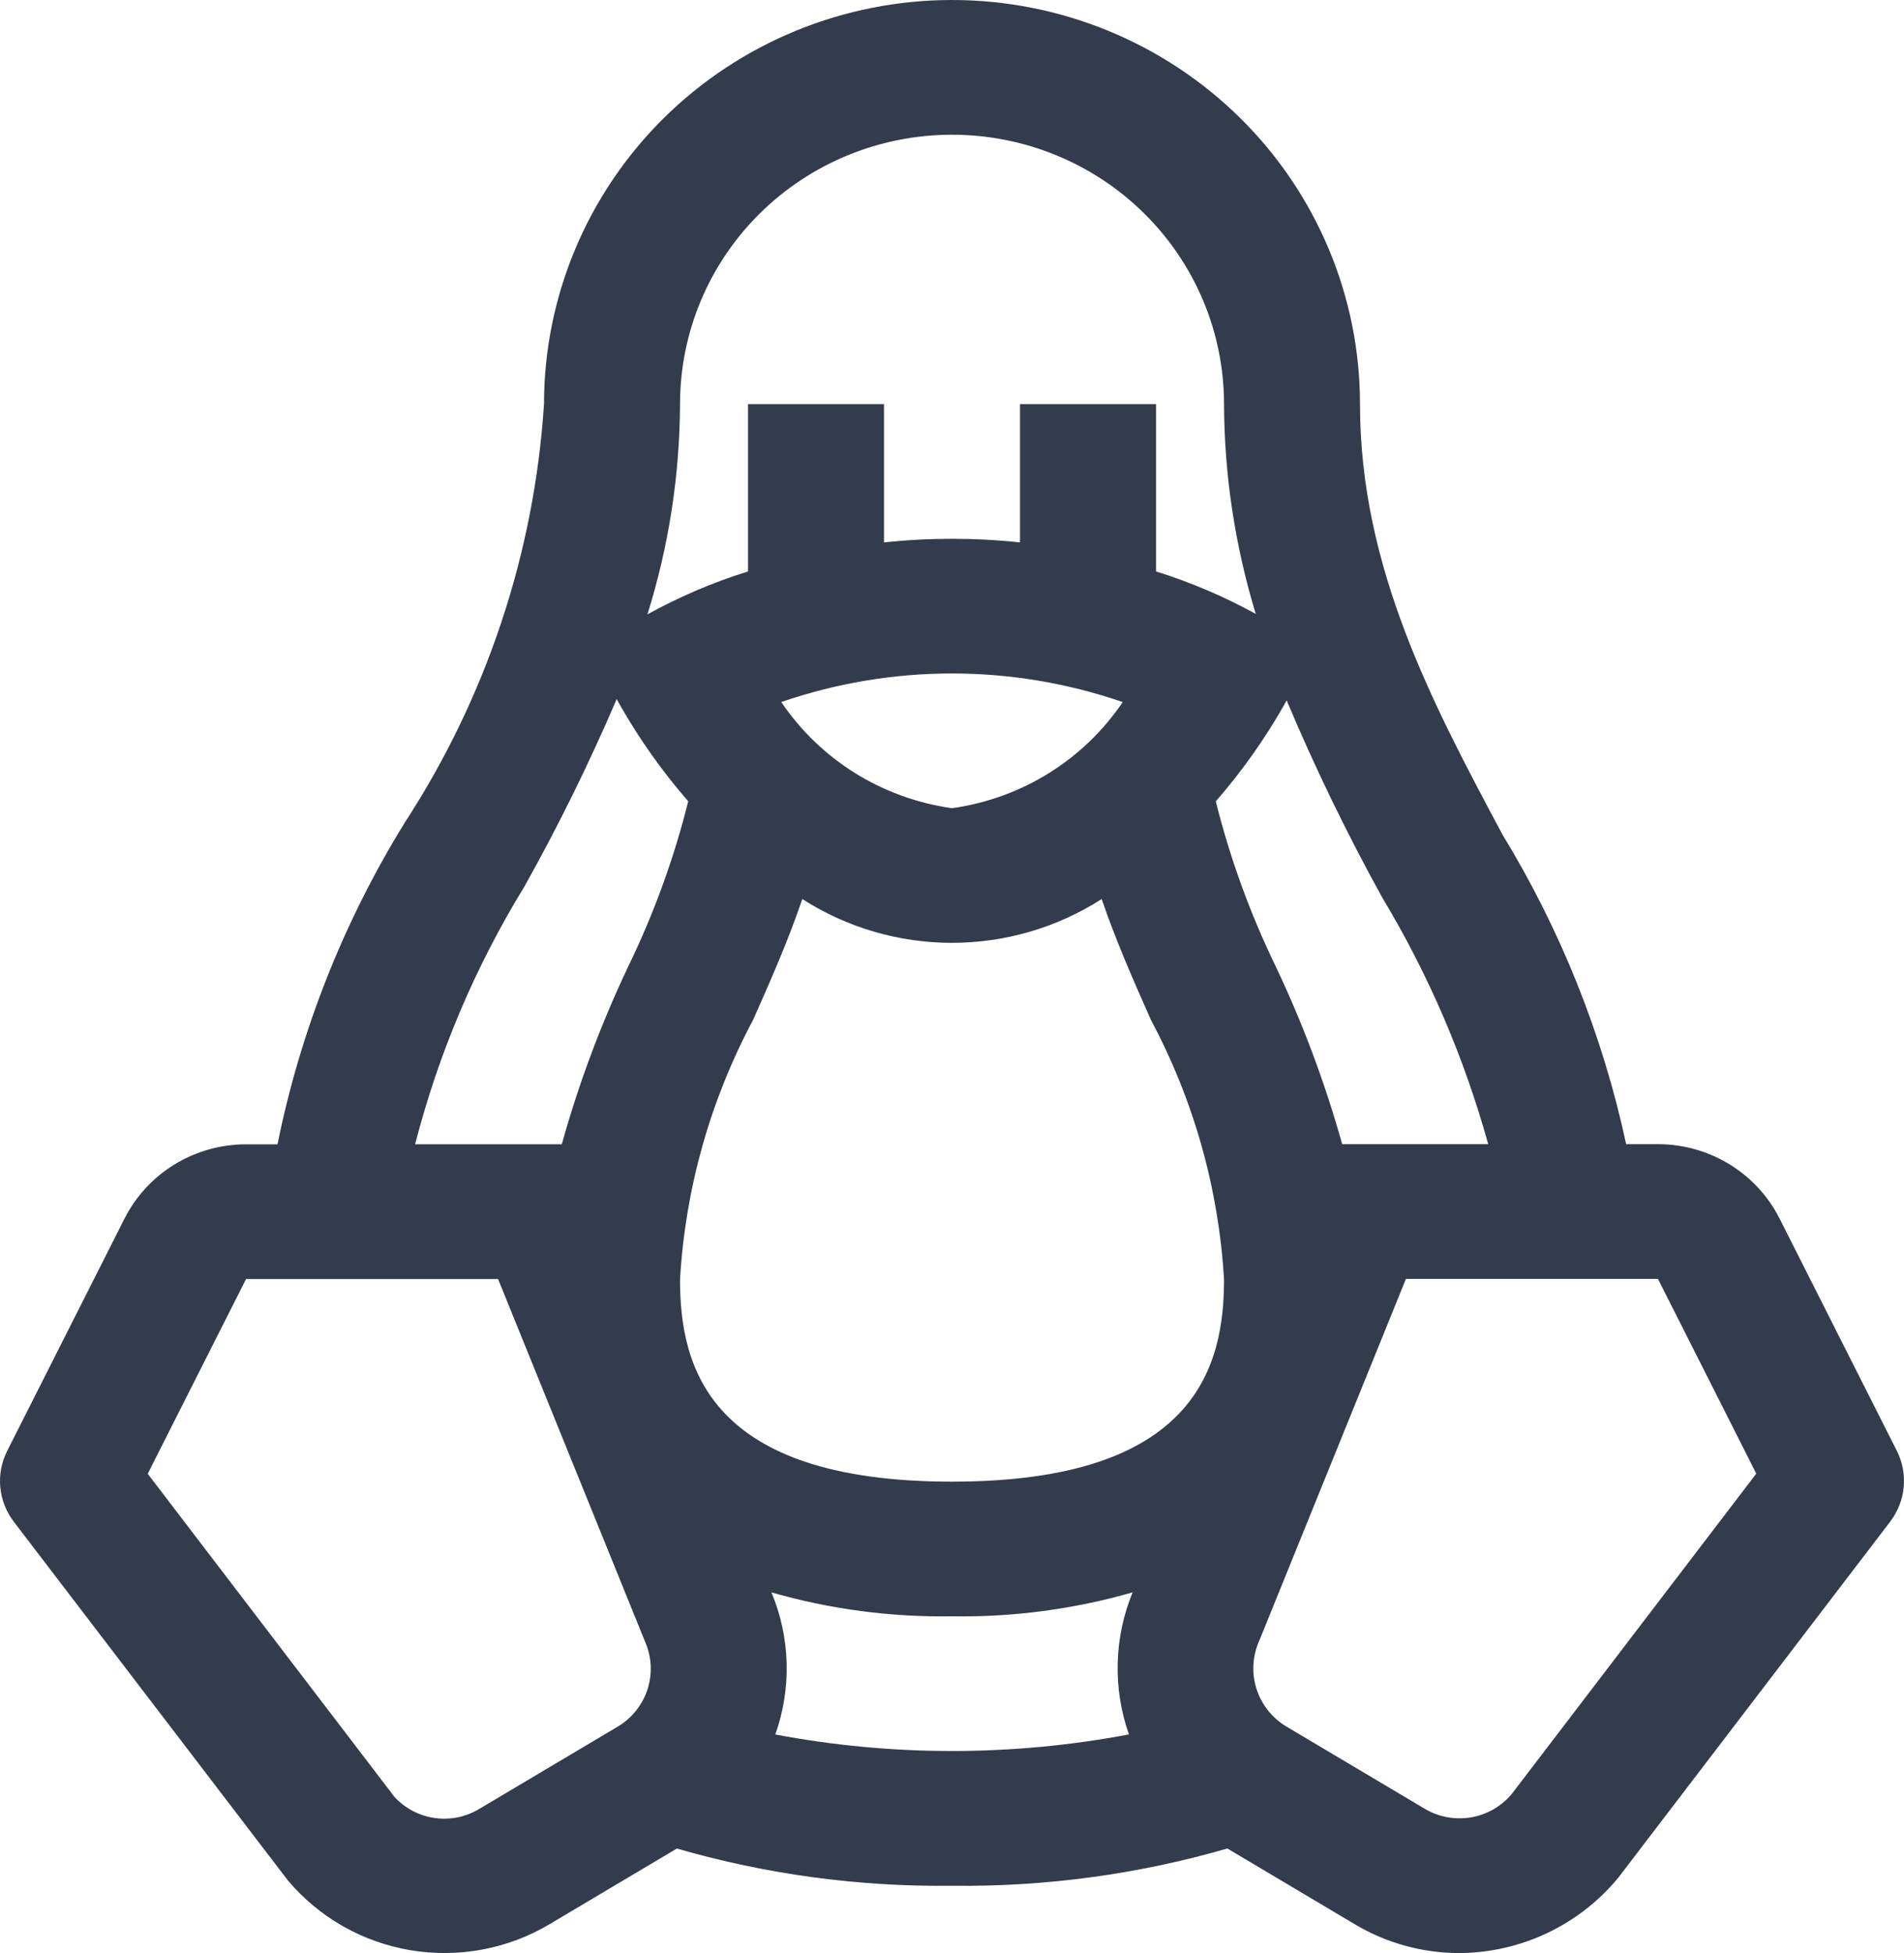 <svg width="39" height="40" viewBox="0 0 39 40" fill="none" xmlns="http://www.w3.org/2000/svg">
<path d="M38.853 29.713L36.452 24.958C36.221 24.5 35.865 24.115 35.425 23.845C34.985 23.576 34.478 23.433 33.961 23.433H33.309C32.827 21.195 31.97 19.051 30.775 17.092C29.34 14.404 27.857 11.624 27.857 8.276C27.857 6.081 26.977 3.976 25.41 2.424C23.842 0.872 21.717 0 19.5 0C17.284 0 15.158 0.872 13.591 2.424C12.024 3.976 11.143 6.081 11.143 8.276C10.945 11.328 9.963 14.279 8.29 16.849C7.038 18.876 6.156 21.106 5.684 23.436H5.04C4.523 23.436 4.015 23.579 3.575 23.848C3.135 24.118 2.779 24.503 2.548 24.962L0.147 29.716C0.031 29.946 -0.018 30.203 0.006 30.459C0.03 30.716 0.126 30.96 0.282 31.165L5.895 38.51C6.533 39.269 7.424 39.776 8.407 39.941C9.39 40.106 10.4 39.918 11.255 39.41L13.864 37.859C15.694 38.388 17.594 38.645 19.5 38.621C21.408 38.645 23.308 38.388 25.14 37.858L27.746 39.407C28.392 39.794 29.133 39.999 29.889 40C30.513 39.997 31.129 39.857 31.692 39.59C32.255 39.323 32.752 38.936 33.147 38.457L38.718 31.163C38.874 30.957 38.97 30.713 38.994 30.457C39.018 30.201 38.969 29.943 38.853 29.713ZM28.312 18.381C29.262 19.961 29.992 21.66 30.483 23.433H27.492C27.142 22.181 26.686 20.96 26.127 19.785C25.604 18.705 25.194 17.574 24.903 16.412C25.434 15.803 25.902 15.143 26.301 14.442L26.354 14.343C26.934 15.722 27.588 17.07 28.312 18.381ZM13.929 26.207C14.036 24.35 14.546 22.538 15.423 20.894C15.78 20.091 16.141 19.273 16.434 18.413C17.347 18.998 18.412 19.31 19.5 19.31C20.588 19.31 21.653 18.998 22.566 18.413C22.859 19.273 23.221 20.091 23.577 20.894C24.454 22.538 24.964 24.35 25.072 26.207C25.072 27.984 24.494 30.345 19.5 30.345C14.506 30.345 13.929 27.984 13.929 26.207ZM22.997 14.379C22.601 14.965 22.085 15.461 21.483 15.835C20.88 16.21 20.205 16.454 19.5 16.552C18.796 16.454 18.12 16.209 17.517 15.835C16.915 15.46 16.399 14.964 16.003 14.378C18.268 13.598 20.732 13.598 22.997 14.379ZM13.929 8.276C13.929 6.813 14.516 5.409 15.56 4.375C16.605 3.34 18.023 2.759 19.5 2.759C20.978 2.759 22.395 3.34 23.44 4.375C24.485 5.409 25.072 6.813 25.072 8.276C25.078 9.732 25.297 11.179 25.722 12.573C25.072 12.216 24.388 11.925 23.679 11.703V8.276H20.893V11.109C19.967 11.01 19.033 11.01 18.107 11.109V8.276H15.322V11.703C14.607 11.926 13.917 12.221 13.262 12.582C13.698 11.187 13.923 9.736 13.929 8.276ZM10.745 18.151C11.441 16.906 12.071 15.627 12.632 14.317L12.7 14.441C13.099 15.142 13.567 15.802 14.097 16.411C13.807 17.573 13.397 18.704 12.873 19.784C12.314 20.96 11.857 22.182 11.507 23.435H8.503C8.982 21.573 9.738 19.792 10.745 18.151ZM12.655 35.361L9.821 37.045C9.547 37.212 9.222 37.279 8.903 37.234C8.584 37.188 8.291 37.033 8.076 36.796L3.026 30.184L5.04 26.195H10.202L13.218 33.635C13.35 33.942 13.365 34.285 13.262 34.602C13.158 34.919 12.943 35.189 12.655 35.361ZM15.881 35.523C16.217 34.577 16.189 33.541 15.802 32.613C17.003 32.958 18.25 33.123 19.5 33.103C20.751 33.123 21.998 32.957 23.2 32.612C22.818 33.541 22.791 34.575 23.124 35.522C20.731 35.974 18.273 35.975 15.881 35.523ZM30.965 36.742C30.753 36.995 30.456 37.166 30.128 37.221C29.8 37.276 29.463 37.212 29.179 37.042L26.345 35.358C26.054 35.182 25.837 34.906 25.735 34.583C25.634 34.26 25.655 33.912 25.794 33.602L28.798 26.192H33.96L35.974 30.181L30.965 36.742Z" fill="#333C4D"/>
</svg>
